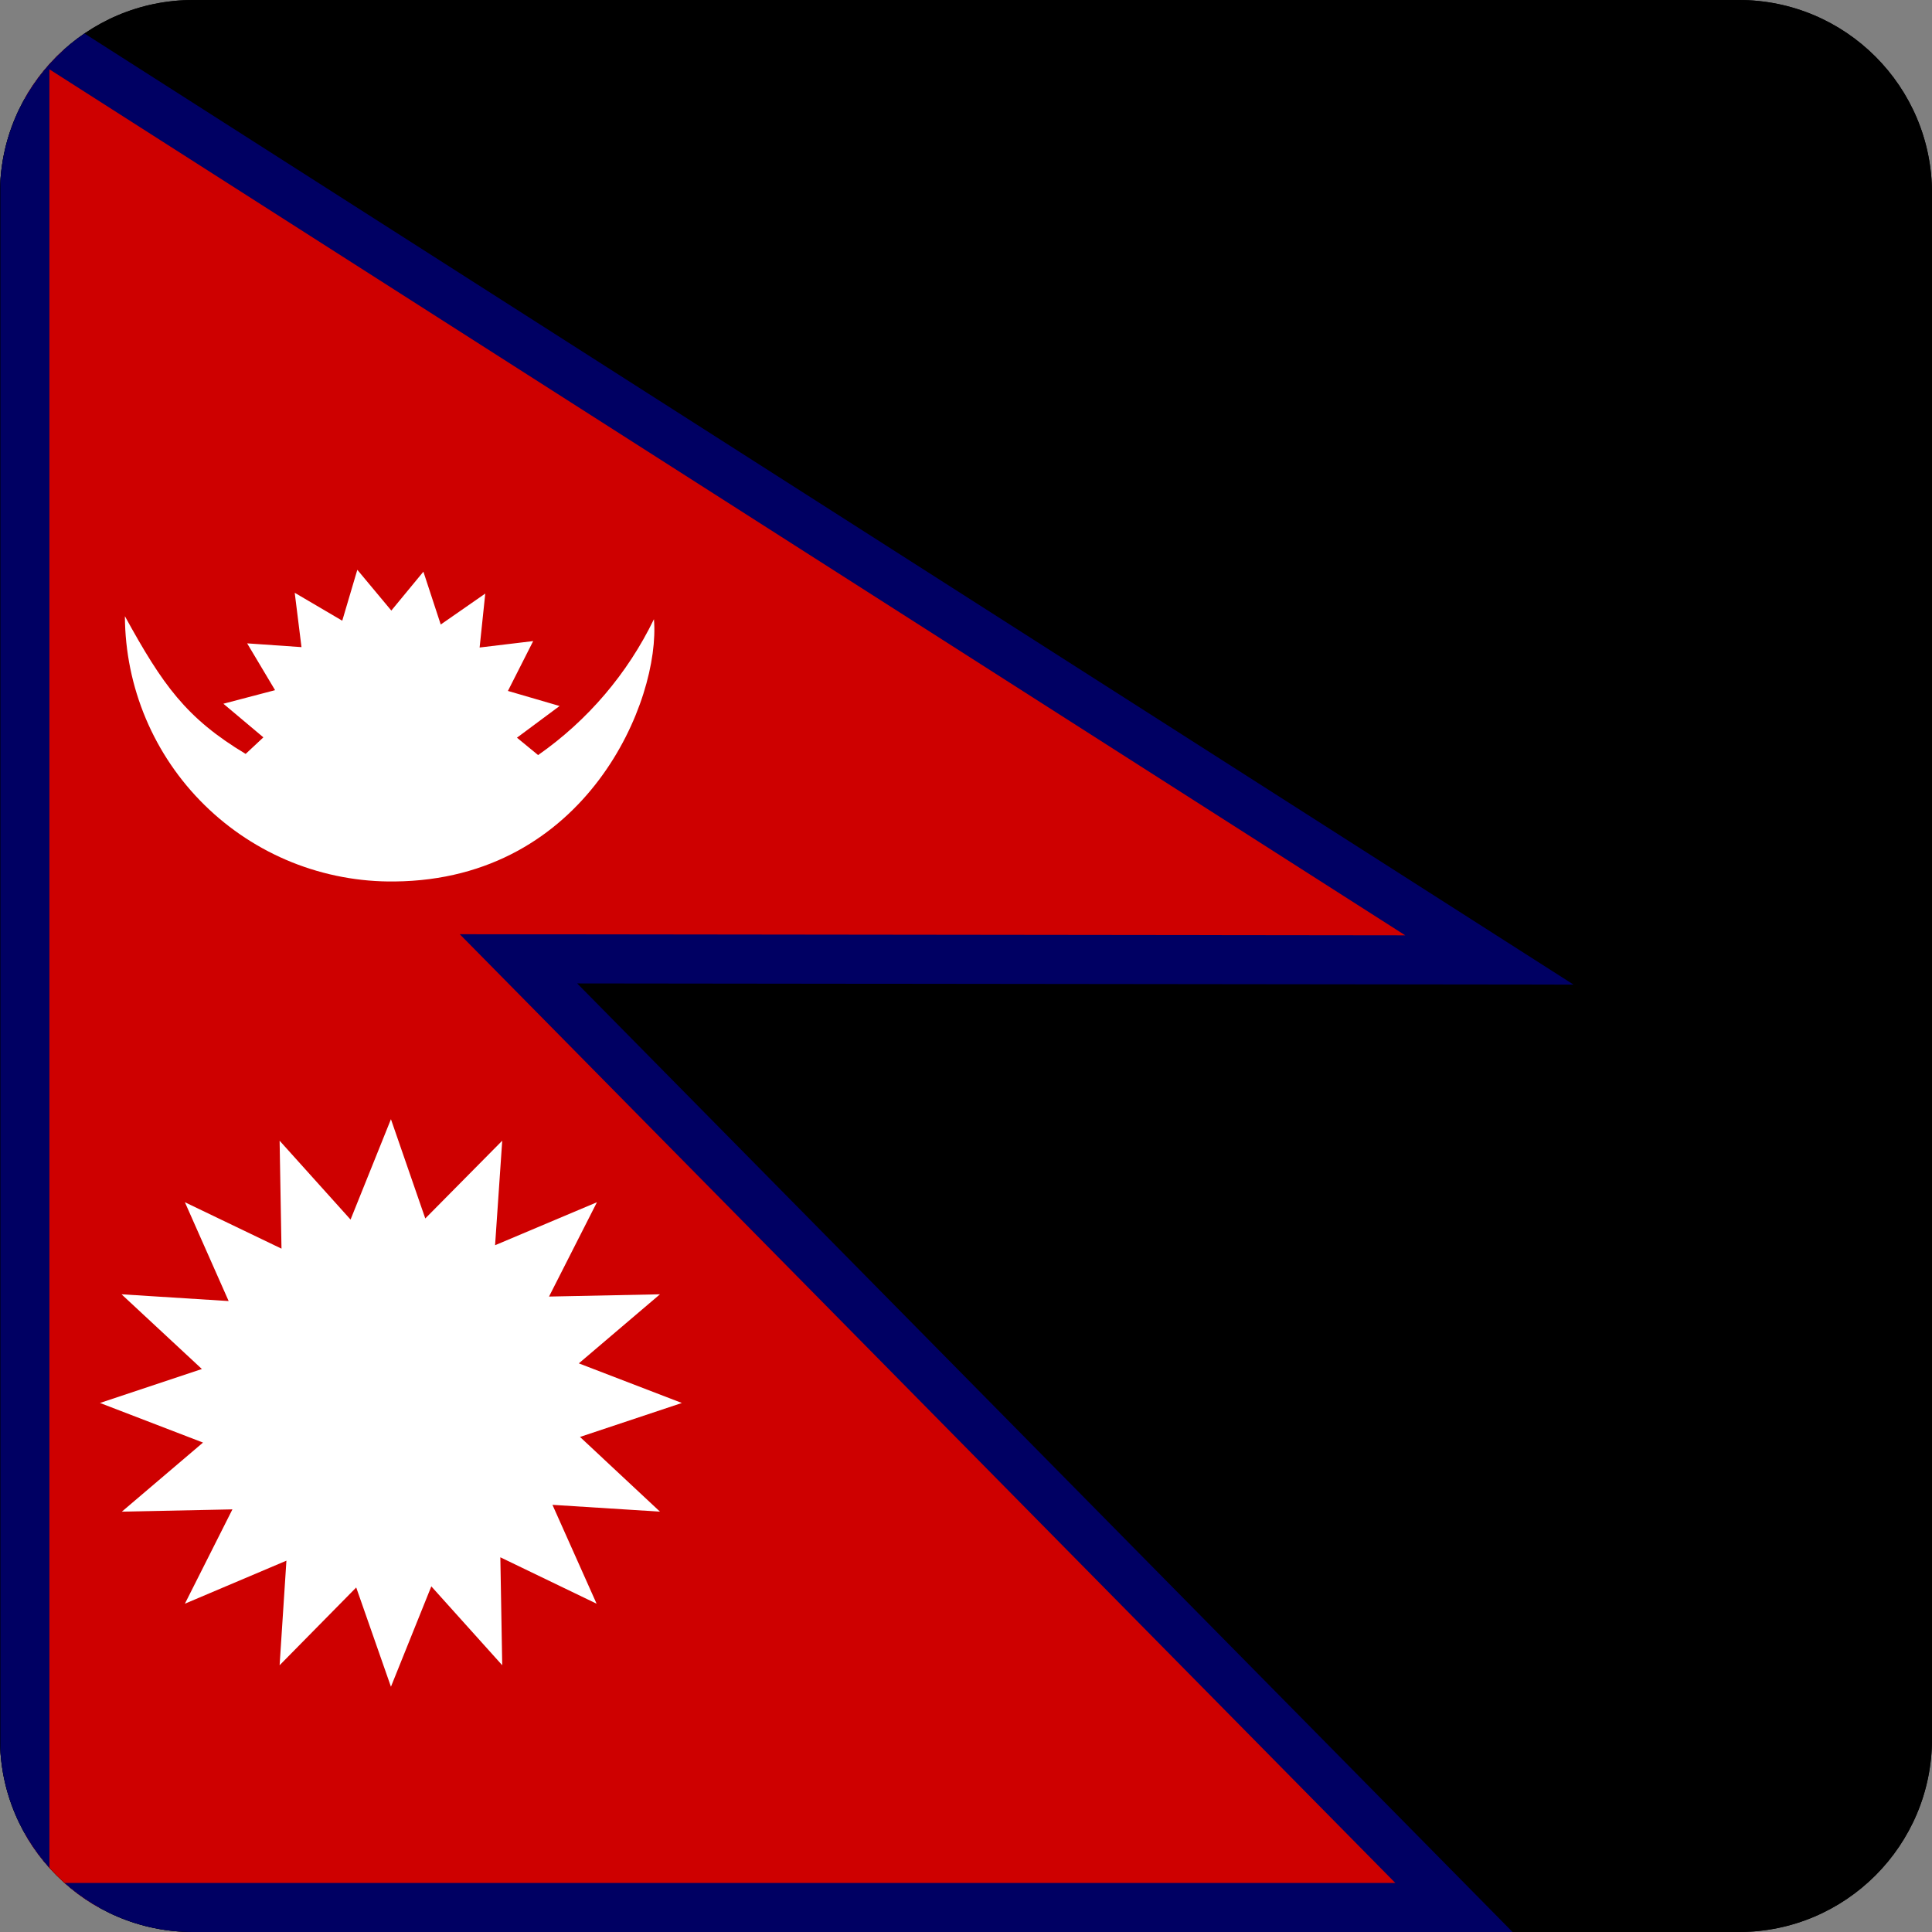 <svg width="40" height="40" viewBox="0 0 40 40" fill="none" xmlns="http://www.w3.org/2000/svg">
<rect x="0" y="0" width="40" height="40" fill="#808080" stroke="none"/>
<g clip-path="url(#clip0_17522_60703)">
<path d="M0 -6.80089e-05H40V40H0V-6.80089e-05Z" fill="black"/>
<path d="M0 -6.80089e-05H40V40H0V-6.80089e-05Z" fill="black"/>
<path fill-rule="evenodd" clip-rule="evenodd" d="M0.508 39.492H30.102L10.734 19.852L30.836 19.875L0.516 0.508V39.492H0.508Z" fill="#CE0000"/>
<path fill-rule="evenodd" clip-rule="evenodd" d="M0.008 -0.419L32.578 20.385L11.95 20.361L31.316 40H0.508V39.492H0.008V-0.419ZM1.023 38.984H28.888L9.519 19.342L29.094 19.365L1.023 1.435V38.984Z" fill="#000063"/>
<path fill-rule="evenodd" clip-rule="evenodd" d="M14.117 29.047L12.008 29.75L13.664 31.297L11.438 31.156L12.352 33.203L10.359 32.242L10.398 34.477L8.93 32.844L8.094 34.922L7.375 32.867L5.789 34.477L5.93 32.312L3.828 33.203L4.812 31.25L2.523 31.297L4.203 29.867L2.07 29.047L4.18 28.344L2.516 26.797L4.734 26.937L3.828 24.891L5.828 25.852L5.789 23.617L7.258 25.25L8.094 23.172L8.805 25.227L10.398 23.617L10.25 25.781L12.359 24.891L11.367 26.844L13.664 26.797L11.984 28.227L14.117 29.047ZM11.586 14.617L10.703 15.273L11.141 15.633C12.167 14.916 12.993 13.947 13.539 12.82C13.68 14.484 12.156 18.211 8.172 18.25C7.444 18.259 6.721 18.124 6.045 17.853C5.369 17.581 4.754 17.178 4.235 16.668C3.715 16.157 3.302 15.549 3.019 14.878C2.736 14.207 2.589 13.486 2.586 12.758C3.367 14.18 3.852 14.867 5.086 15.609L5.453 15.266L4.625 14.57L5.695 14.289L5.117 13.32L6.242 13.398L6.102 12.273L7.086 12.851L7.398 11.797L8.102 12.641L8.766 11.836L9.125 12.93L10.047 12.289L9.93 13.406L11.039 13.273L10.516 14.305L11.586 14.617Z" fill="white"/>
</g>
<defs>
<clipPath id="clip0_17522_60703">
<path d="M0 4C0 1.791 1.791 0 4 0H36C38.209 0 40 1.791 40 4V36C40 38.209 38.209 40 36 40H4C1.791 40 0 38.209 0 36V4Z" fill="white"/>
</clipPath>
</defs>
</svg>
